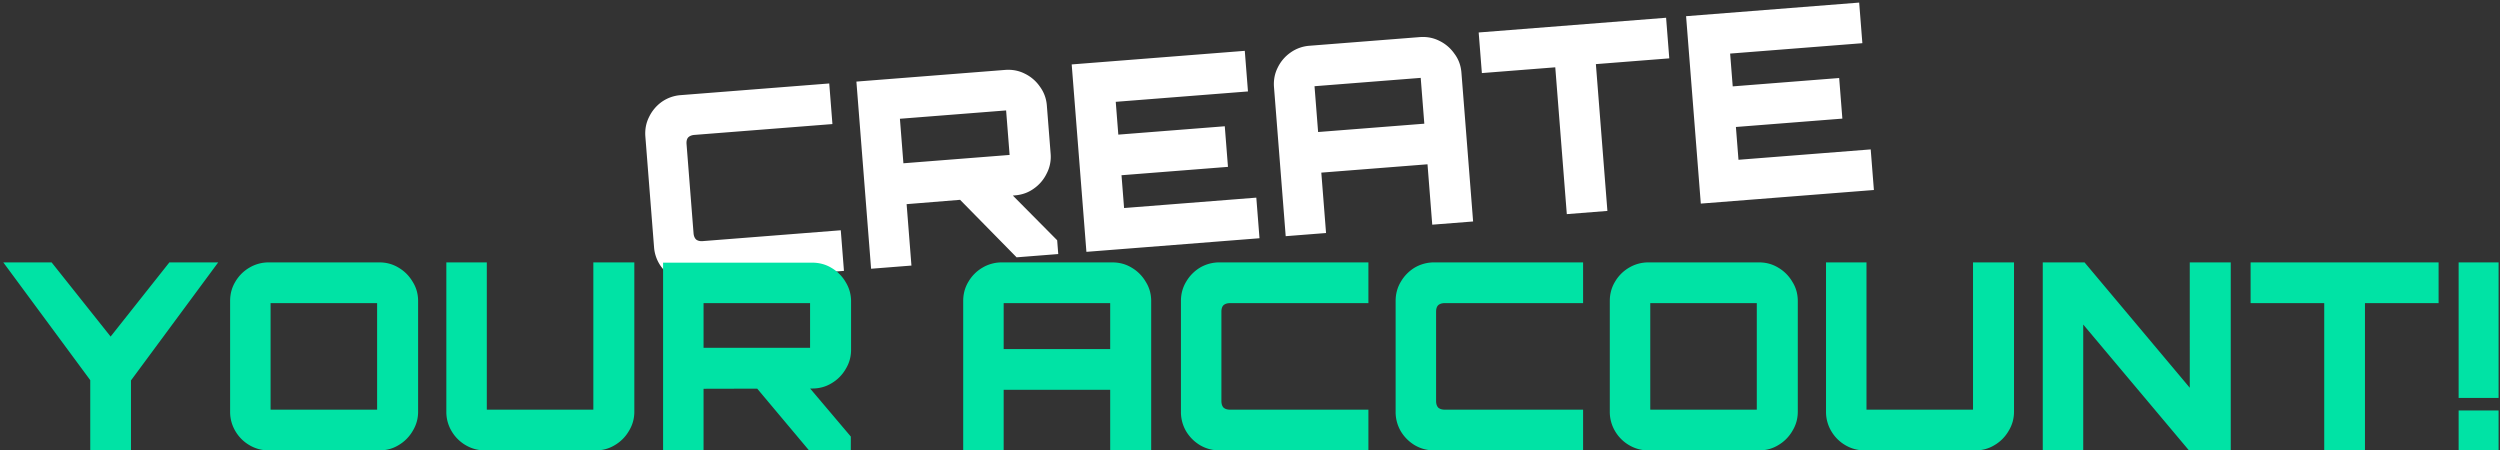 <svg width="383" height="69" fill="none" xmlns="http://www.w3.org/2000/svg"><rect width="100%" height="100%" fill="#333333" stroke="none"/><path d="M106.564 43.283a5.805 5.805 0 0 1-3.053-.562 6.21 6.21 0 0 1-2.28-1.948 5.809 5.809 0 0 1-1.032-2.928l-1.328-16.908c-.085-1.09.103-2.095.566-3.014a6.1 6.1 0 0 1 1.944-2.319 5.81 5.81 0 0 1 2.928-1.032l22.731-1.785.488 6.22-21.135 1.66c-.425.034-.749.166-.972.398-.196.229-.276.57-.241 1.022l1.071 13.638c.034.425.166.749.398.971.256.194.596.275 1.022.241l21.135-1.66.488 6.221-22.73 1.785ZM155.743 39.422l-9.114-9.275 8.095-.636 7.234 7.296.166 2.113-6.381.502Zm-22.291 1.75L131.2 12.5l22.77-1.788c1.09-.085 2.095.103 3.014.566a5.98 5.98 0 0 1 2.322 1.984c.63.86.986 1.822 1.07 2.885l.582 7.418a5.526 5.526 0 0 1-.606 3.016 5.985 5.985 0 0 1-1.984 2.323c-.836.6-1.798.943-2.888 1.029l-16.586 1.343.739 9.41-6.181.486Zm4.95-16.157 16.27-1.278-.535-6.819-16.27 1.278.535 6.819ZM166.438 38.582 164.184 9.87l26.518-2.082.488 6.22-20.257 1.591.394 5.025 16.31-1.281.489 6.22-16.31 1.282.394 5.024 20.258-1.59.489 6.22-26.519 2.083ZM196.969 36.184l-1.791-22.81c-.086-1.09.103-2.094.566-3.013a5.993 5.993 0 0 1 1.984-2.323 5.734 5.734 0 0 1 2.888-1.029l16.869-1.324c1.089-.086 2.094.103 3.013.565a5.991 5.991 0 0 1 2.323 1.985c.627.833.983 1.795 1.069 2.885l1.791 22.81-6.261.491-.726-9.251-16.27 1.277.726 9.252-6.181.485Zm4.966-15.958 16.27-1.277-.551-7.019-16.27 1.278.551 7.018ZM240.034 32.802l-1.766-22.49-11.245.883-.489-6.221 28.712-2.255.488 6.221-11.245.883 1.766 22.49-6.221.49ZM260.563 31.19 258.308 2.48 284.826.396l.489 6.221-20.258 1.591.395 5.025 16.309-1.281.489 6.22-16.31 1.281.395 5.025 20.257-1.59.489 6.22-26.518 2.082Z" fill="#fff"/><path d="M13.827 69V58.24L.507 40.2h7.4l9.04 11.36 9-11.36h7.48l-13.36 18.08V69h-6.24ZM41.174 69a5.735 5.735 0 0 1-2.96-.8 5.99 5.99 0 0 1-2.16-2.16 5.734 5.734 0 0 1-.8-2.96V46.12c0-1.093.266-2.08.8-2.96a5.99 5.99 0 0 1 2.16-2.16 5.734 5.734 0 0 1 2.96-.8h16.96c1.066 0 2.04.267 2.92.8a5.99 5.99 0 0 1 2.16 2.16c.56.88.84 1.867.84 2.96v16.96c0 1.067-.28 2.053-.84 2.96a5.992 5.992 0 0 1-2.16 2.16c-.88.533-1.854.8-2.92.8h-16.96Zm.28-6.24h16.32V46.44h-16.32v16.32ZM74.299 69a5.735 5.735 0 0 1-2.96-.8 5.99 5.99 0 0 1-2.16-2.16 5.734 5.734 0 0 1-.8-2.96V40.2h6.2v22.56h16.32V40.2h6.28v22.88c0 1.067-.28 2.053-.84 2.96a5.992 5.992 0 0 1-2.16 2.16c-.88.533-1.854.8-2.92.8h-16.96ZM123.944 69l-8.36-9.96h8.12l6.64 7.84V69h-6.4Zm-22.36 0V40.24h22.84c1.093 0 2.08.267 2.96.8a6.001 6.001 0 0 1 2.16 2.16c.56.907.84 1.893.84 2.96v7.44c0 1.067-.28 2.053-.84 2.96a6.002 6.002 0 0 1-2.16 2.16c-.88.533-1.867.8-2.96.8l-16.64.04V69h-6.2Zm6.2-15.72h16.32v-6.84h-16.32v6.84ZM147.562 69V46.12c0-1.093.267-2.08.8-2.96a6 6 0 0 1 2.16-2.16 5.737 5.737 0 0 1 2.96-.8h16.92c1.094 0 2.08.267 2.96.8a5.985 5.985 0 0 1 2.16 2.16c.56.88.84 1.867.84 2.96V69h-6.28v-9.28h-16.32V69h-6.2Zm6.2-15.52h16.32v-7.04h-16.32v7.04ZM186.84 69a5.805 5.805 0 0 1-3-.8 6.202 6.202 0 0 1-2.12-2.12 5.802 5.802 0 0 1-.8-3V46.12c0-1.093.266-2.08.8-2.96a6.092 6.092 0 0 1 2.12-2.16 5.804 5.804 0 0 1 3-.8h22.8v6.24h-21.2c-.427 0-.76.107-1 .32-.214.213-.32.547-.32 1v13.68c0 .427.106.76.32 1 .24.213.573.32 1 .32h21.2V69h-22.8ZM219.73 69a5.81 5.81 0 0 1-3-.8 6.21 6.21 0 0 1-2.12-2.12 5.812 5.812 0 0 1-.8-3V46.12c0-1.093.267-2.08.8-2.96a6.1 6.1 0 0 1 2.12-2.16 5.81 5.81 0 0 1 3-.8h22.8v6.24h-21.2c-.426 0-.76.107-1 .32-.213.213-.32.547-.32 1v13.68c0 .427.107.76.32 1 .24.213.574.32 1 .32h21.2V69h-22.8ZM252.541 69a5.735 5.735 0 0 1-2.96-.8 5.986 5.986 0 0 1-2.16-2.16 5.738 5.738 0 0 1-.8-2.96V46.12c0-1.093.267-2.08.8-2.96a5.985 5.985 0 0 1 2.16-2.16 5.734 5.734 0 0 1 2.96-.8h16.96c1.067 0 2.04.267 2.92.8a5.985 5.985 0 0 1 2.16 2.16c.56.88.84 1.867.84 2.96v16.96c0 1.067-.28 2.053-.84 2.96a5.986 5.986 0 0 1-2.16 2.16c-.88.533-1.853.8-2.92.8h-16.96Zm.28-6.24h16.32V46.44h-16.32v16.32ZM285.666 69a5.735 5.735 0 0 1-2.96-.8 5.986 5.986 0 0 1-2.16-2.16 5.738 5.738 0 0 1-.8-2.96V40.2h6.2v22.56h16.32V40.2h6.28v22.88c0 1.067-.28 2.053-.84 2.96a5.986 5.986 0 0 1-2.16 2.16c-.88.533-1.853.8-2.92.8h-16.96ZM312.951 69V40.2h6.4l16.12 19.2V40.2h6.28V69h-6.4l-16.2-19.28V69h-6.2ZM356.072 69V46.44h-11.28V40.2h28.8v6.24h-11.28V69h-6.24ZM376.664 60.96V40.2h6.12v20.76h-6.12Zm0 8.04v-6.12h6.12V69h-6.12Z" fill="#00E3A5"/></svg>
